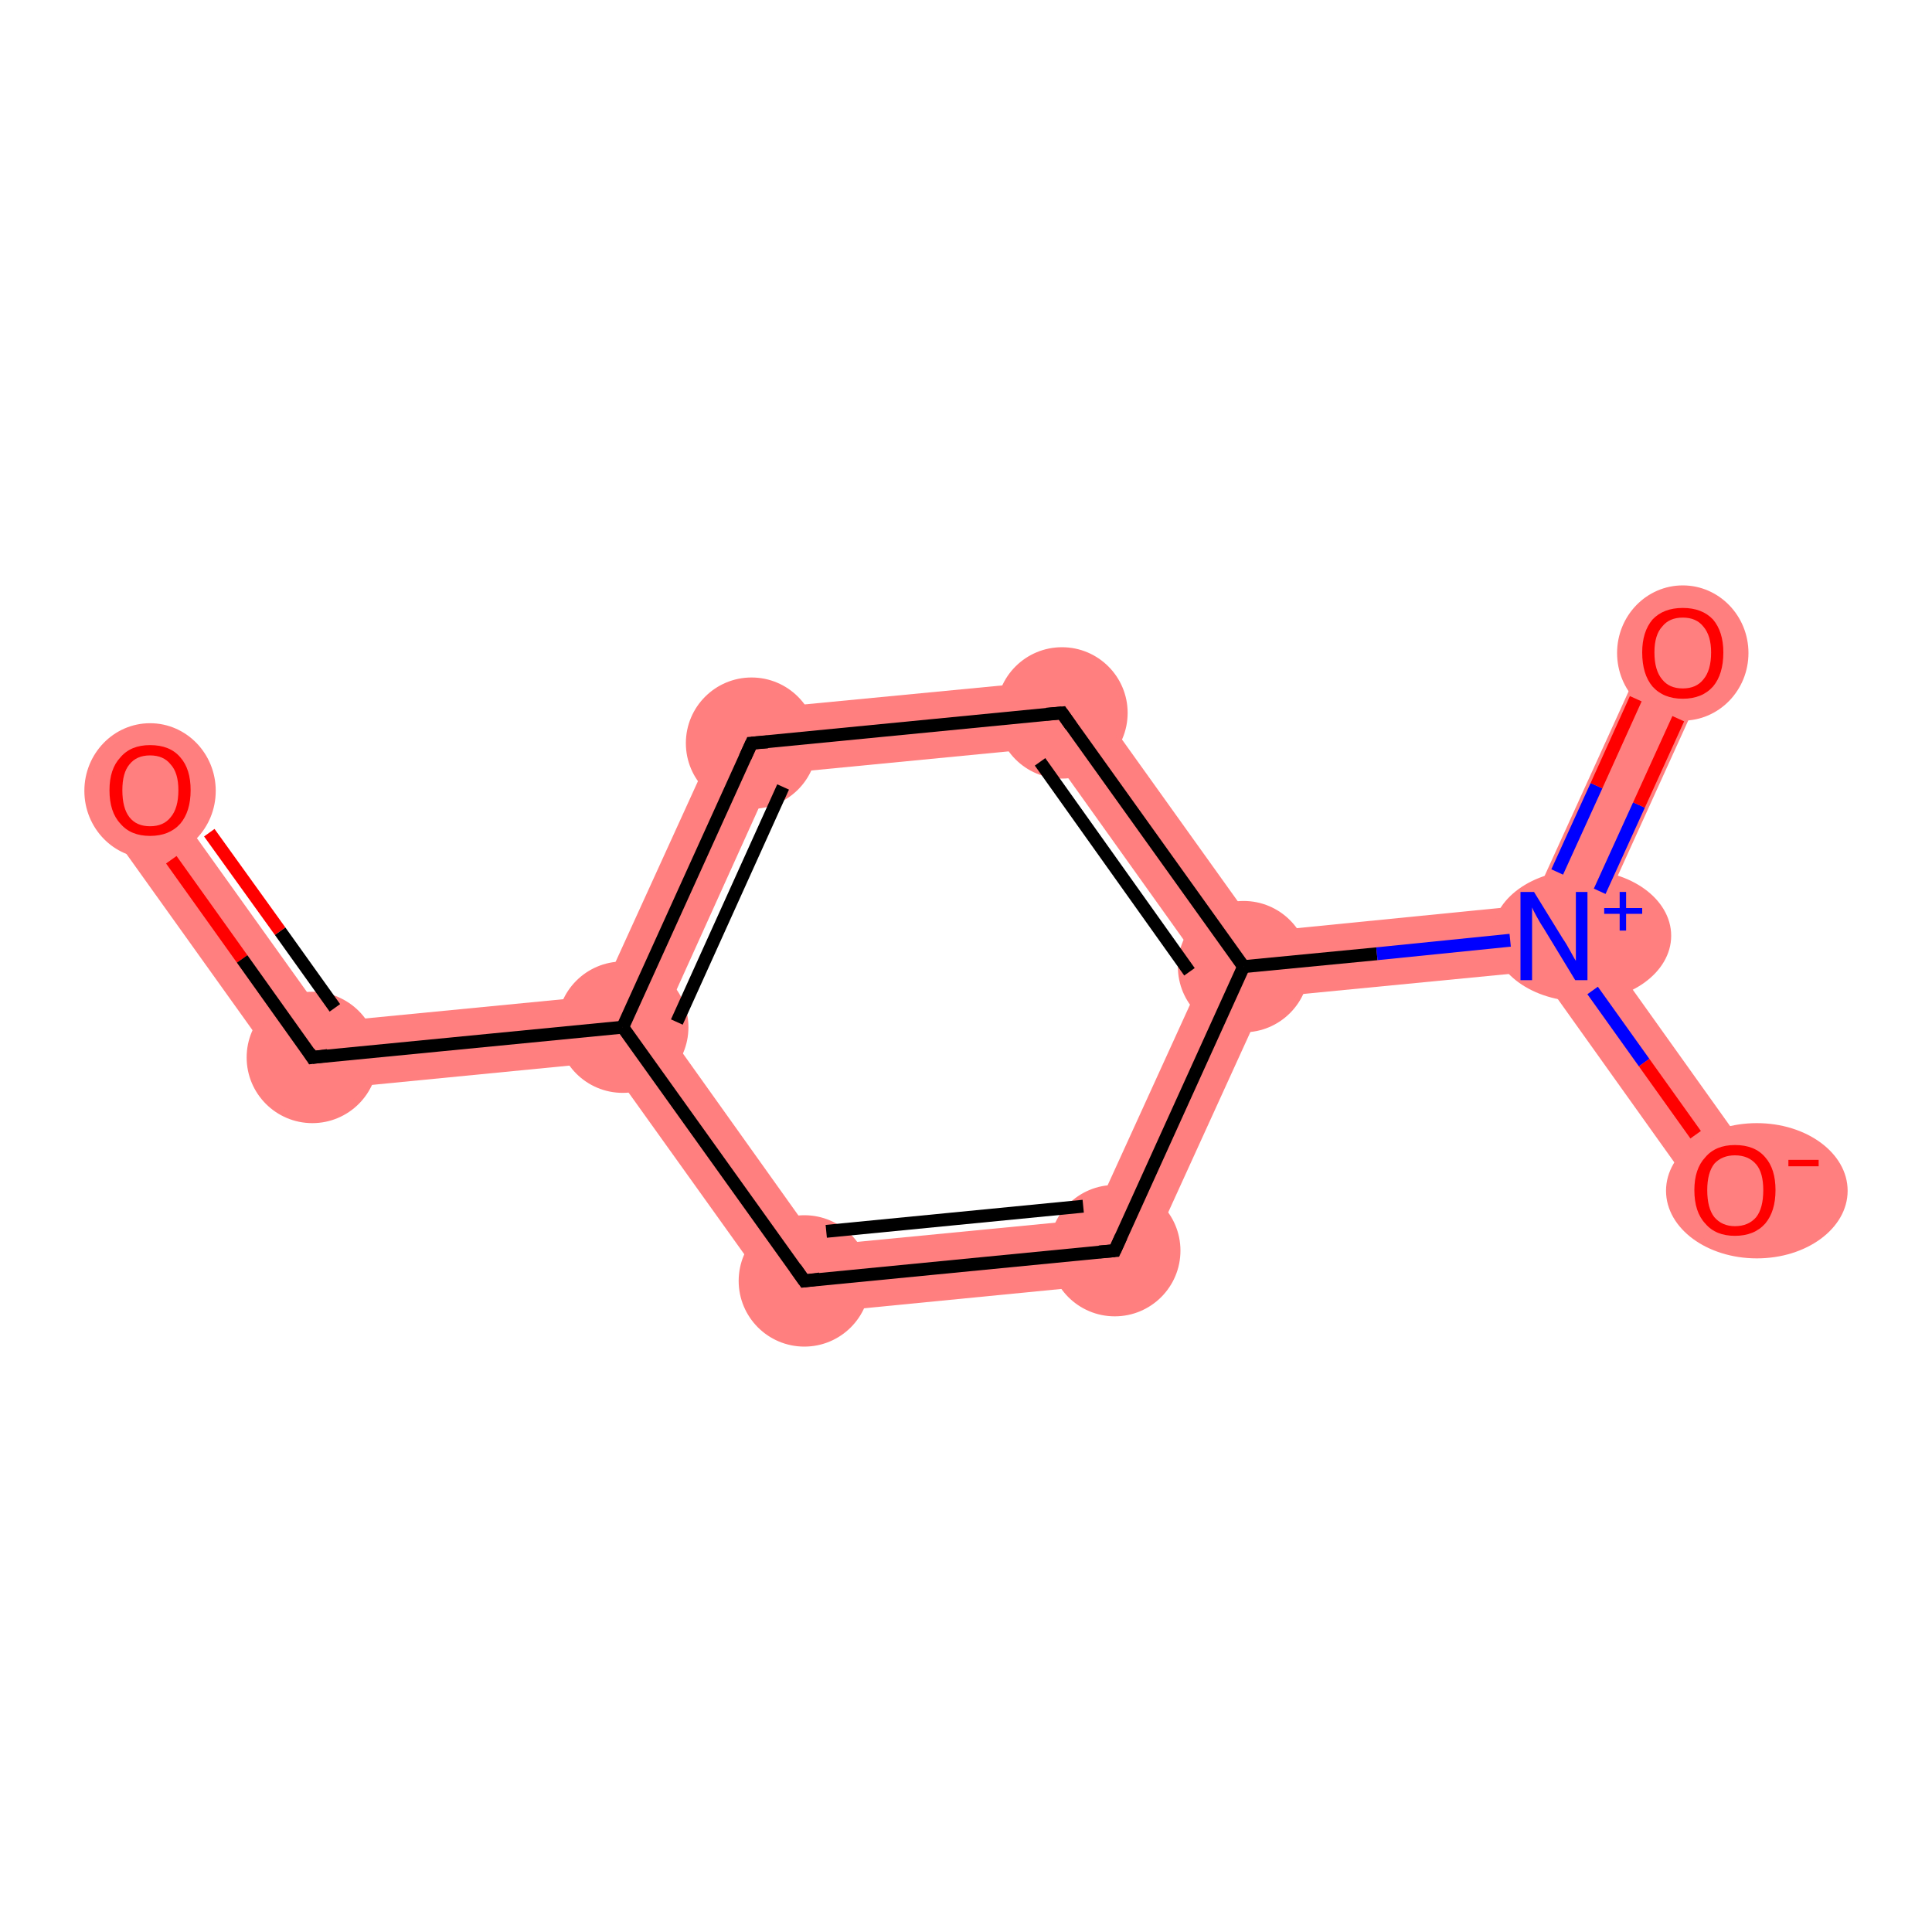 <?xml version='1.0' encoding='iso-8859-1'?>
<svg version='1.1' baseProfile='full'
              xmlns='http://www.w3.org/2000/svg'
                      xmlns:rdkit='http://www.rdkit.org/xml'
                      xmlns:xlink='http://www.w3.org/1999/xlink'
                  xml:space='preserve'
width='300px' height='300px' viewBox='0 0 300 300'>
<!-- END OF HEADER -->
<rect style='opacity:1.0;fill:#FFFFFF;stroke:none' width='300.0' height='300.0' x='0.0' y='0.0'> </rect>
<path class='bond-0 atom-0 atom-1' d='M 24.6,121.8 L 51.0,158.7 L 46.1,169.6 L 16.2,127.8 Z' style='fill:#FF7F7F;fill-rule:evenodd;fill-opacity:1;stroke:#FF7F7F;stroke-width:0.0px;stroke-linecap:butt;stroke-linejoin:miter;stroke-opacity:1;' />
<path class='bond-1 atom-1 atom-2' d='M 93.2,154.6 L 96.7,159.5 L 94.2,164.9 L 46.1,169.6 L 51.0,158.7 Z' style='fill:#FF7F7F;fill-rule:evenodd;fill-opacity:1;stroke:#FF7F7F;stroke-width:0.0px;stroke-linecap:butt;stroke-linejoin:miter;stroke-opacity:1;' />
<path class='bond-2 atom-2 atom-3' d='M 113.3,110.5 L 120.2,120.2 L 102.7,158.9 L 96.7,159.5 L 93.2,154.6 Z' style='fill:#FF7F7F;fill-rule:evenodd;fill-opacity:1;stroke:#FF7F7F;stroke-width:0.0px;stroke-linecap:butt;stroke-linejoin:miter;stroke-opacity:1;' />
<path class='bond-10 atom-2 atom-10' d='M 102.7,158.9 L 127.3,193.4 L 122.4,204.3 L 94.2,164.9 L 96.7,159.5 Z' style='fill:#FF7F7F;fill-rule:evenodd;fill-opacity:1;stroke:#FF7F7F;stroke-width:0.0px;stroke-linecap:butt;stroke-linejoin:miter;stroke-opacity:1;' />
<path class='bond-3 atom-3 atom-4' d='M 167.4,105.3 L 162.5,116.1 L 120.2,120.2 L 113.3,110.5 Z' style='fill:#FF7F7F;fill-rule:evenodd;fill-opacity:1;stroke:#FF7F7F;stroke-width:0.0px;stroke-linecap:butt;stroke-linejoin:miter;stroke-opacity:1;' />
<path class='bond-4 atom-4 atom-5' d='M 167.4,105.3 L 195.6,144.7 L 193.1,150.1 L 187.2,150.7 L 162.5,116.1 Z' style='fill:#FF7F7F;fill-rule:evenodd;fill-opacity:1;stroke:#FF7F7F;stroke-width:0.0px;stroke-linecap:butt;stroke-linejoin:miter;stroke-opacity:1;' />
<path class='bond-5 atom-5 atom-6' d='M 237.8,140.5 L 241.3,145.4 L 238.8,150.8 L 196.6,154.9 L 193.1,150.1 L 195.6,144.7 Z' style='fill:#FF7F7F;fill-rule:evenodd;fill-opacity:1;stroke:#FF7F7F;stroke-width:0.0px;stroke-linecap:butt;stroke-linejoin:miter;stroke-opacity:1;' />
<path class='bond-8 atom-5 atom-9' d='M 193.1,150.1 L 196.6,154.9 L 176.5,199.0 L 169.6,189.3 L 187.2,150.7 Z' style='fill:#FF7F7F;fill-rule:evenodd;fill-opacity:1;stroke:#FF7F7F;stroke-width:0.0px;stroke-linecap:butt;stroke-linejoin:miter;stroke-opacity:1;' />
<path class='bond-6 atom-6 atom-7' d='M 256.6,99.2 L 266.0,103.4 L 247.2,144.8 L 241.3,145.4 L 237.8,140.5 Z' style='fill:#FF7F7F;fill-rule:evenodd;fill-opacity:1;stroke:#FF7F7F;stroke-width:0.0px;stroke-linecap:butt;stroke-linejoin:miter;stroke-opacity:1;' />
<path class='bond-7 atom-6 atom-8' d='M 247.2,144.8 L 273.6,181.8 L 265.2,187.8 L 238.8,150.8 L 241.3,145.4 Z' style='fill:#FF7F7F;fill-rule:evenodd;fill-opacity:1;stroke:#FF7F7F;stroke-width:0.0px;stroke-linecap:butt;stroke-linejoin:miter;stroke-opacity:1;' />
<path class='bond-9 atom-9 atom-10' d='M 169.6,189.3 L 176.5,199.0 L 122.4,204.3 L 127.3,193.4 Z' style='fill:#FF7F7F;fill-rule:evenodd;fill-opacity:1;stroke:#FF7F7F;stroke-width:0.0px;stroke-linecap:butt;stroke-linejoin:miter;stroke-opacity:1;' />
<ellipse cx='23.3' cy='122.8' rx='9.7' ry='10.0' class='atom-0'  style='fill:#FF7F7F;fill-rule:evenodd;stroke:#FF7F7F;stroke-width:1.0px;stroke-linecap:butt;stroke-linejoin:miter;stroke-opacity:1' />
<ellipse cx='48.5' cy='164.2' rx='9.7' ry='9.7' class='atom-1'  style='fill:#FF7F7F;fill-rule:evenodd;stroke:#FF7F7F;stroke-width:1.0px;stroke-linecap:butt;stroke-linejoin:miter;stroke-opacity:1' />
<ellipse cx='96.7' cy='159.5' rx='9.7' ry='9.7' class='atom-2'  style='fill:#FF7F7F;fill-rule:evenodd;stroke:#FF7F7F;stroke-width:1.0px;stroke-linecap:butt;stroke-linejoin:miter;stroke-opacity:1' />
<ellipse cx='116.7' cy='115.4' rx='9.7' ry='9.7' class='atom-3'  style='fill:#FF7F7F;fill-rule:evenodd;stroke:#FF7F7F;stroke-width:1.0px;stroke-linecap:butt;stroke-linejoin:miter;stroke-opacity:1' />
<ellipse cx='164.9' cy='110.7' rx='9.7' ry='9.7' class='atom-4'  style='fill:#FF7F7F;fill-rule:evenodd;stroke:#FF7F7F;stroke-width:1.0px;stroke-linecap:butt;stroke-linejoin:miter;stroke-opacity:1' />
<ellipse cx='193.1' cy='150.1' rx='9.7' ry='9.7' class='atom-5'  style='fill:#FF7F7F;fill-rule:evenodd;stroke:#FF7F7F;stroke-width:1.0px;stroke-linecap:butt;stroke-linejoin:miter;stroke-opacity:1' />
<ellipse cx='245.6' cy='145.3' rx='13.4' ry='9.7' class='atom-6'  style='fill:#FF7F7F;fill-rule:evenodd;stroke:#FF7F7F;stroke-width:1.0px;stroke-linecap:butt;stroke-linejoin:miter;stroke-opacity:1' />
<ellipse cx='261.3' cy='101.4' rx='9.7' ry='10.0' class='atom-7'  style='fill:#FF7F7F;fill-rule:evenodd;stroke:#FF7F7F;stroke-width:1.0px;stroke-linecap:butt;stroke-linejoin:miter;stroke-opacity:1' />
<ellipse cx='272.8' cy='184.9' rx='13.6' ry='10.0' class='atom-8'  style='fill:#FF7F7F;fill-rule:evenodd;stroke:#FF7F7F;stroke-width:1.0px;stroke-linecap:butt;stroke-linejoin:miter;stroke-opacity:1' />
<ellipse cx='173.1' cy='194.2' rx='9.7' ry='9.7' class='atom-9'  style='fill:#FF7F7F;fill-rule:evenodd;stroke:#FF7F7F;stroke-width:1.0px;stroke-linecap:butt;stroke-linejoin:miter;stroke-opacity:1' />
<ellipse cx='124.9' cy='198.9' rx='9.7' ry='9.7' class='atom-10'  style='fill:#FF7F7F;fill-rule:evenodd;stroke:#FF7F7F;stroke-width:1.0px;stroke-linecap:butt;stroke-linejoin:miter;stroke-opacity:1' />
<path class='bond-0 atom-0 atom-1' d='M 26.6,133.5 L 37.6,148.9' style='fill:none;fill-rule:evenodd;stroke:#FF0000;stroke-width:2.0px;stroke-linecap:butt;stroke-linejoin:miter;stroke-opacity:1' />
<path class='bond-0 atom-0 atom-1' d='M 37.6,148.9 L 48.5,164.2' style='fill:none;fill-rule:evenodd;stroke:#000000;stroke-width:2.0px;stroke-linecap:butt;stroke-linejoin:miter;stroke-opacity:1' />
<path class='bond-0 atom-0 atom-1' d='M 32.5,129.3 L 43.5,144.6' style='fill:none;fill-rule:evenodd;stroke:#FF0000;stroke-width:2.0px;stroke-linecap:butt;stroke-linejoin:miter;stroke-opacity:1' />
<path class='bond-0 atom-0 atom-1' d='M 43.5,144.6 L 52.0,156.5' style='fill:none;fill-rule:evenodd;stroke:#000000;stroke-width:2.0px;stroke-linecap:butt;stroke-linejoin:miter;stroke-opacity:1' />
<path class='bond-1 atom-1 atom-2' d='M 48.5,164.2 L 96.7,159.5' style='fill:none;fill-rule:evenodd;stroke:#000000;stroke-width:2.0px;stroke-linecap:butt;stroke-linejoin:miter;stroke-opacity:1' />
<path class='bond-2 atom-2 atom-3' d='M 96.7,159.5 L 116.7,115.4' style='fill:none;fill-rule:evenodd;stroke:#000000;stroke-width:2.0px;stroke-linecap:butt;stroke-linejoin:miter;stroke-opacity:1' />
<path class='bond-2 atom-2 atom-3' d='M 105.1,158.7 L 121.6,122.2' style='fill:none;fill-rule:evenodd;stroke:#000000;stroke-width:2.0px;stroke-linecap:butt;stroke-linejoin:miter;stroke-opacity:1' />
<path class='bond-3 atom-3 atom-4' d='M 116.7,115.4 L 164.9,110.7' style='fill:none;fill-rule:evenodd;stroke:#000000;stroke-width:2.0px;stroke-linecap:butt;stroke-linejoin:miter;stroke-opacity:1' />
<path class='bond-4 atom-4 atom-5' d='M 164.9,110.7 L 193.1,150.1' style='fill:none;fill-rule:evenodd;stroke:#000000;stroke-width:2.0px;stroke-linecap:butt;stroke-linejoin:miter;stroke-opacity:1' />
<path class='bond-4 atom-4 atom-5' d='M 161.5,118.3 L 184.7,150.9' style='fill:none;fill-rule:evenodd;stroke:#000000;stroke-width:2.0px;stroke-linecap:butt;stroke-linejoin:miter;stroke-opacity:1' />
<path class='bond-5 atom-5 atom-6' d='M 193.1,150.1 L 213.8,148.1' style='fill:none;fill-rule:evenodd;stroke:#000000;stroke-width:2.0px;stroke-linecap:butt;stroke-linejoin:miter;stroke-opacity:1' />
<path class='bond-5 atom-5 atom-6' d='M 213.8,148.1 L 234.5,146.0' style='fill:none;fill-rule:evenodd;stroke:#0000FF;stroke-width:2.0px;stroke-linecap:butt;stroke-linejoin:miter;stroke-opacity:1' />
<path class='bond-6 atom-6 atom-7' d='M 248.4,138.4 L 254.5,125.0' style='fill:none;fill-rule:evenodd;stroke:#0000FF;stroke-width:2.0px;stroke-linecap:butt;stroke-linejoin:miter;stroke-opacity:1' />
<path class='bond-6 atom-6 atom-7' d='M 254.5,125.0 L 260.6,111.6' style='fill:none;fill-rule:evenodd;stroke:#FF0000;stroke-width:2.0px;stroke-linecap:butt;stroke-linejoin:miter;stroke-opacity:1' />
<path class='bond-6 atom-6 atom-7' d='M 241.8,135.4 L 247.9,122.0' style='fill:none;fill-rule:evenodd;stroke:#0000FF;stroke-width:2.0px;stroke-linecap:butt;stroke-linejoin:miter;stroke-opacity:1' />
<path class='bond-6 atom-6 atom-7' d='M 247.9,122.0 L 254.0,108.5' style='fill:none;fill-rule:evenodd;stroke:#FF0000;stroke-width:2.0px;stroke-linecap:butt;stroke-linejoin:miter;stroke-opacity:1' />
<path class='bond-7 atom-6 atom-8' d='M 247.3,153.8 L 255.3,165.0' style='fill:none;fill-rule:evenodd;stroke:#0000FF;stroke-width:2.0px;stroke-linecap:butt;stroke-linejoin:miter;stroke-opacity:1' />
<path class='bond-7 atom-6 atom-8' d='M 255.3,165.0 L 263.3,176.2' style='fill:none;fill-rule:evenodd;stroke:#FF0000;stroke-width:2.0px;stroke-linecap:butt;stroke-linejoin:miter;stroke-opacity:1' />
<path class='bond-8 atom-5 atom-9' d='M 193.1,150.1 L 173.1,194.2' style='fill:none;fill-rule:evenodd;stroke:#000000;stroke-width:2.0px;stroke-linecap:butt;stroke-linejoin:miter;stroke-opacity:1' />
<path class='bond-9 atom-9 atom-10' d='M 173.1,194.2 L 124.9,198.9' style='fill:none;fill-rule:evenodd;stroke:#000000;stroke-width:2.0px;stroke-linecap:butt;stroke-linejoin:miter;stroke-opacity:1' />
<path class='bond-9 atom-9 atom-10' d='M 168.2,187.3 L 128.3,191.2' style='fill:none;fill-rule:evenodd;stroke:#000000;stroke-width:2.0px;stroke-linecap:butt;stroke-linejoin:miter;stroke-opacity:1' />
<path class='bond-10 atom-10 atom-2' d='M 124.9,198.9 L 96.7,159.5' style='fill:none;fill-rule:evenodd;stroke:#000000;stroke-width:2.0px;stroke-linecap:butt;stroke-linejoin:miter;stroke-opacity:1' />
<path d='M 48.0,163.4 L 48.5,164.2 L 50.9,163.9' style='fill:none;stroke:#000000;stroke-width:2.0px;stroke-linecap:butt;stroke-linejoin:miter;stroke-opacity:1;' />
<path d='M 115.7,117.6 L 116.7,115.4 L 119.2,115.2' style='fill:none;stroke:#000000;stroke-width:2.0px;stroke-linecap:butt;stroke-linejoin:miter;stroke-opacity:1;' />
<path d='M 162.5,110.9 L 164.9,110.7 L 166.3,112.7' style='fill:none;stroke:#000000;stroke-width:2.0px;stroke-linecap:butt;stroke-linejoin:miter;stroke-opacity:1;' />
<path d='M 174.1,192.0 L 173.1,194.2 L 170.7,194.4' style='fill:none;stroke:#000000;stroke-width:2.0px;stroke-linecap:butt;stroke-linejoin:miter;stroke-opacity:1;' />
<path d='M 127.3,198.6 L 124.9,198.9 L 123.5,196.9' style='fill:none;stroke:#000000;stroke-width:2.0px;stroke-linecap:butt;stroke-linejoin:miter;stroke-opacity:1;' />
<path class='atom-0' d='M 17.0 122.7
Q 17.0 119.4, 18.7 117.6
Q 20.3 115.7, 23.3 115.7
Q 26.4 115.7, 28.0 117.6
Q 29.6 119.4, 29.6 122.7
Q 29.6 126.0, 28.0 127.9
Q 26.3 129.8, 23.3 129.8
Q 20.3 129.8, 18.7 127.9
Q 17.0 126.1, 17.0 122.7
M 23.3 128.3
Q 25.4 128.3, 26.5 126.9
Q 27.7 125.5, 27.7 122.7
Q 27.7 120.0, 26.5 118.7
Q 25.4 117.3, 23.3 117.3
Q 21.2 117.3, 20.1 118.7
Q 19.0 120.0, 19.0 122.7
Q 19.0 125.5, 20.1 126.9
Q 21.2 128.3, 23.3 128.3
' fill='#FF0000'/>
<path class='atom-6' d='M 238.2 138.5
L 242.7 145.8
Q 243.2 146.5, 243.9 147.8
Q 244.6 149.1, 244.7 149.2
L 244.7 138.5
L 246.5 138.5
L 246.5 152.2
L 244.6 152.2
L 239.8 144.3
Q 239.2 143.4, 238.6 142.3
Q 238.0 141.2, 237.9 140.9
L 237.9 152.2
L 236.1 152.2
L 236.1 138.5
L 238.2 138.5
' fill='#0000FF'/>
<path class='atom-6' d='M 249.1 141.0
L 251.5 141.0
L 251.5 138.5
L 252.5 138.5
L 252.5 141.0
L 255.0 141.0
L 255.0 141.9
L 252.5 141.9
L 252.5 144.5
L 251.5 144.5
L 251.5 141.9
L 249.1 141.9
L 249.1 141.0
' fill='#0000FF'/>
<path class='atom-7' d='M 255.0 101.3
Q 255.0 98.1, 256.6 96.2
Q 258.3 94.4, 261.3 94.4
Q 264.3 94.4, 266.0 96.2
Q 267.6 98.1, 267.6 101.3
Q 267.6 104.7, 266.0 106.6
Q 264.3 108.5, 261.3 108.5
Q 258.3 108.5, 256.6 106.6
Q 255.0 104.7, 255.0 101.3
M 261.3 106.9
Q 263.4 106.9, 264.5 105.5
Q 265.7 104.1, 265.7 101.3
Q 265.7 98.7, 264.5 97.3
Q 263.4 95.9, 261.3 95.9
Q 259.2 95.9, 258.1 97.3
Q 256.9 98.6, 256.9 101.3
Q 256.9 104.1, 258.1 105.5
Q 259.2 106.9, 261.3 106.9
' fill='#FF0000'/>
<path class='atom-8' d='M 263.1 184.8
Q 263.1 181.5, 264.8 179.7
Q 266.4 177.8, 269.4 177.8
Q 272.5 177.8, 274.1 179.7
Q 275.7 181.5, 275.7 184.8
Q 275.7 188.1, 274.1 190.0
Q 272.4 191.9, 269.4 191.9
Q 266.4 191.9, 264.8 190.0
Q 263.1 188.2, 263.1 184.8
M 269.4 190.4
Q 271.5 190.4, 272.7 189.0
Q 273.8 187.6, 273.8 184.8
Q 273.8 182.1, 272.7 180.8
Q 271.5 179.4, 269.4 179.4
Q 267.4 179.4, 266.2 180.7
Q 265.1 182.1, 265.1 184.8
Q 265.1 187.6, 266.2 189.0
Q 267.4 190.4, 269.4 190.4
' fill='#FF0000'/>
<path class='atom-8' d='M 277.7 180.1
L 282.4 180.1
L 282.4 181.1
L 277.7 181.1
L 277.7 180.1
' fill='#FF0000'/>
</svg>
